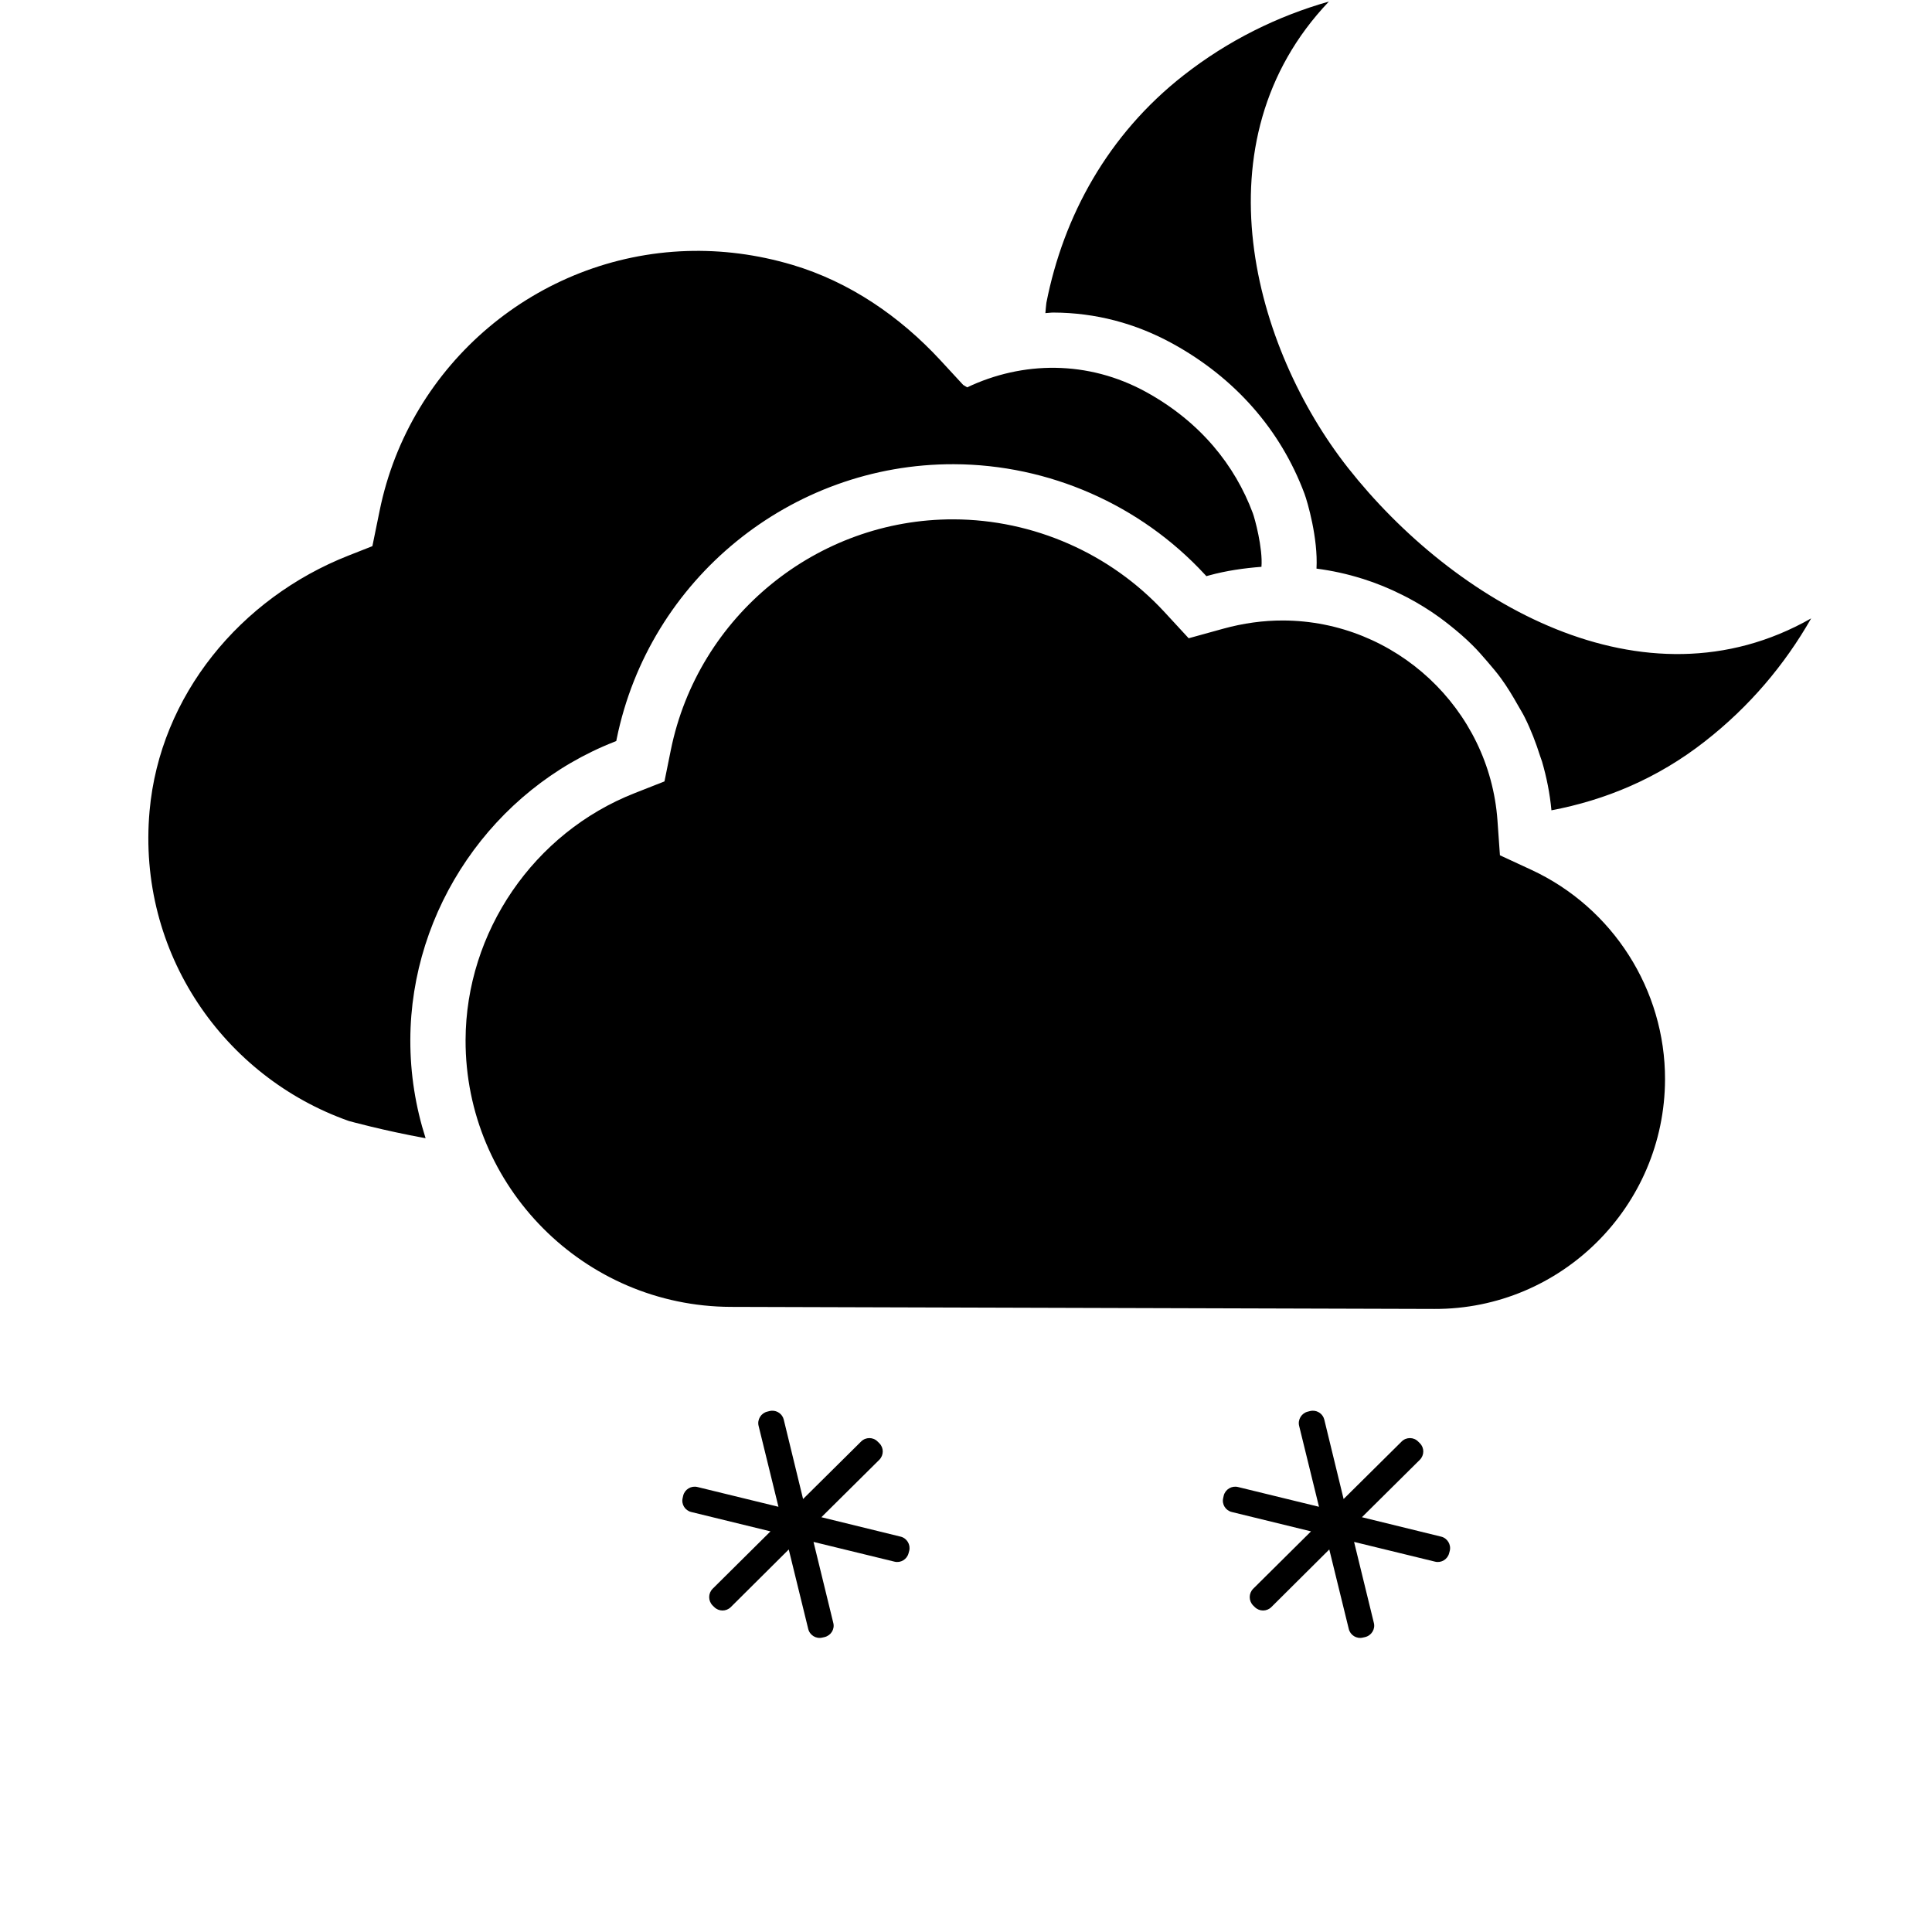 <?xml version="1.0" encoding="UTF-8" standalone="no"?>
<svg
   width="1000"
   height="1000"
   viewBox="0 0 1000 1000"
   version="1.1"
   id="svg3127"
   xmlns="http://www.w3.org/2000/svg"
   xmlns:svg="http://www.w3.org/2000/svg">
  <defs
     id="defs3131" />
  <path
     id="path3120"
     d="M 687.836 0.801 C 661.344 8.309 635.746 20.891 612.691 38.926 C 573.363 69.691 550.398 111.965 541.602 156.746 C 541.363 158.547 541.254 160.309 541.09 162.074 C 542.473 162.035 543.871 161.762 545.254 161.781 C 566.926 161.855 587.691 167.273 606.965 177.871 C 639.273 195.637 662.871 222.508 675.219 255.617 C 676.711 259.617 682.289 278.656 681.418 294.309 C 689.492 295.363 697.273 297.074 704.855 299.453 C 705.02 299.508 705.219 299.547 705.398 299.602 C 712.508 301.855 719.309 304.637 725.891 307.965 C 726.801 308.418 727.691 308.871 728.617 309.344 C 734.328 312.383 739.781 315.727 745 319.508 C 746.855 320.816 748.582 322.219 750.363 323.602 C 754.473 326.871 758.418 330.238 762.145 333.965 C 764.855 336.617 767.289 339.473 769.781 342.344 C 772.273 345.273 774.781 348.145 777.02 351.273 C 780.238 355.691 783.035 360.363 785.746 365.164 C 786.91 367.254 788.219 369.273 789.254 371.418 C 792.418 377.781 794.98 384.438 797.145 391.289 C 797.453 392.289 797.871 393.219 798.164 394.219 C 800.527 402.344 802.219 410.746 803.02 419.418 C 830.762 414.164 857.836 403.02 882.363 383.816 C 905.473 365.801 923.801 344.035 937.453 320.074 C 850.492 369.582 752.254 311.363 697.746 242.184 C 649.074 180.398 618.816 73.254 687.836 0.801 z M 355.529 129.934 C 278.36 132.427 211.974 188.122 196.492 264.363 L 192.746 282.691 L 180.328 287.582 C 124.473 309.562 82.762 359.98 77.418 419.746 C 70.836 493.289 115.98 557.438 180.562 580.219 C 180.562 580.219 198.289 585.145 220.289 589.145 C 215.145 573.055 212.328 555.945 212.383 538.199 C 212.582 470.672 255 408.691 317.965 383.965 L 318.98 383.562 L 319.184 382.508 C 336 299.816 409.363 240.02 493.672 240.273 C 542.855 240.418 590.199 261.199 623.582 297.309 L 624.418 298.219 L 625.582 297.891 C 634.617 295.398 643.781 294.09 652.926 293.383 C 653.691 283.691 649.453 268.273 648.453 265.602 C 639.238 240.91 621.383 218.398 593.238 202.91 C 563.055 186.328 529.238 186.891 500.602 200.492 C 499.344 199.711 498.527 199.219 498.527 199.219 L 486.727 186.438 C 465.801 163.801 439.727 145.891 410.184 137.109 C 391.72 131.617 373.338 129.358 355.529 129.934 z M 493.617 268.816 C 422.926 268.602 361.328 318.801 347.219 388.199 L 343.926 404.453 L 328.453 410.547 C 276.289 431.035 241.145 482.363 240.98 538.289 C 240.762 614.219 302.383 676.219 378.328 676.438 L 742.473 677.508 C 808.09 677.711 861.637 624.418 861.816 558.691 C 861.926 512.363 834.816 469.816 792.691 450.254 L 776.363 442.691 L 775.09 424.727 C 770.98 366.816 722.238 321.328 664.109 321.164 C 653.855 321.129 643.453 322.582 633.219 325.398 L 615.254 330.363 L 602.637 316.691 C 574.637 286.398 534.891 268.945 493.617 268.816 z M 399.533 730.191 C 399.128 730.207 398.718 730.263 398.309 730.363 L 397.145 730.656 C 393.91 731.418 391.855 734.781 392.637 737.98 L 402.926 779.91 L 360.98 769.672 C 357.762 768.891 354.438 770.855 353.617 774.129 L 353.363 775.289 C 352.508 778.582 354.582 781.855 357.816 782.617 L 398.801 792.637 L 368.855 822.344 C 366.492 824.727 366.492 828.562 368.801 830.945 L 369.672 831.801 C 372.055 834.184 375.855 834.184 378.238 831.855 L 408.254 802 L 418.344 843.164 C 419.129 846.398 422.438 848.418 425.656 847.602 L 426.816 847.344 C 430.109 846.527 432.145 843.254 431.309 840.02 L 421.074 798.09 L 462.98 808.309 C 466.199 809.129 469.508 807.09 470.289 803.871 L 470.602 802.711 C 471.418 799.473 469.383 796.145 466.164 795.363 L 425.145 785.309 L 455.145 755.562 C 457.473 753.199 457.527 749.383 455.145 747.02 L 454.273 746.164 C 451.945 743.762 448.09 743.762 445.727 746.109 L 415.672 775.891 L 405.672 734.801 C 404.988 731.967 402.37 730.082 399.533 730.191 z M 679.314 730.191 C 678.909 730.207 678.499 730.263 678.09 730.363 L 676.926 730.656 C 673.691 731.418 671.637 734.781 672.418 737.98 L 682.711 779.91 L 640.762 769.672 C 637.547 768.891 634.219 770.855 633.398 774.129 L 633.145 775.289 C 632.289 778.582 634.363 781.855 637.602 782.617 L 678.582 792.637 L 648.637 822.344 C 646.273 824.727 646.273 828.562 648.582 830.945 L 649.453 831.801 C 651.836 834.184 655.637 834.184 658.02 831.855 L 688.035 802 L 698.129 843.164 C 698.91 846.398 702.219 848.418 705.438 847.602 L 706.602 847.344 C 709.891 846.527 711.926 843.254 711.109 840.02 L 700.871 798.09 L 742.781 808.309 C 746 809.129 749.309 807.09 750.09 803.871 L 750.398 802.711 C 751.199 799.473 749.145 796.145 745.945 795.363 L 704.926 785.309 L 734.926 755.562 C 737.254 753.199 737.309 749.383 734.926 747.02 L 734.055 746.164 C 731.727 743.762 727.871 743.762 725.508 746.109 L 695.453 775.891 L 685.453 734.801 C 684.77 731.967 682.151 730.082 679.314 730.191 z " />
</svg>

